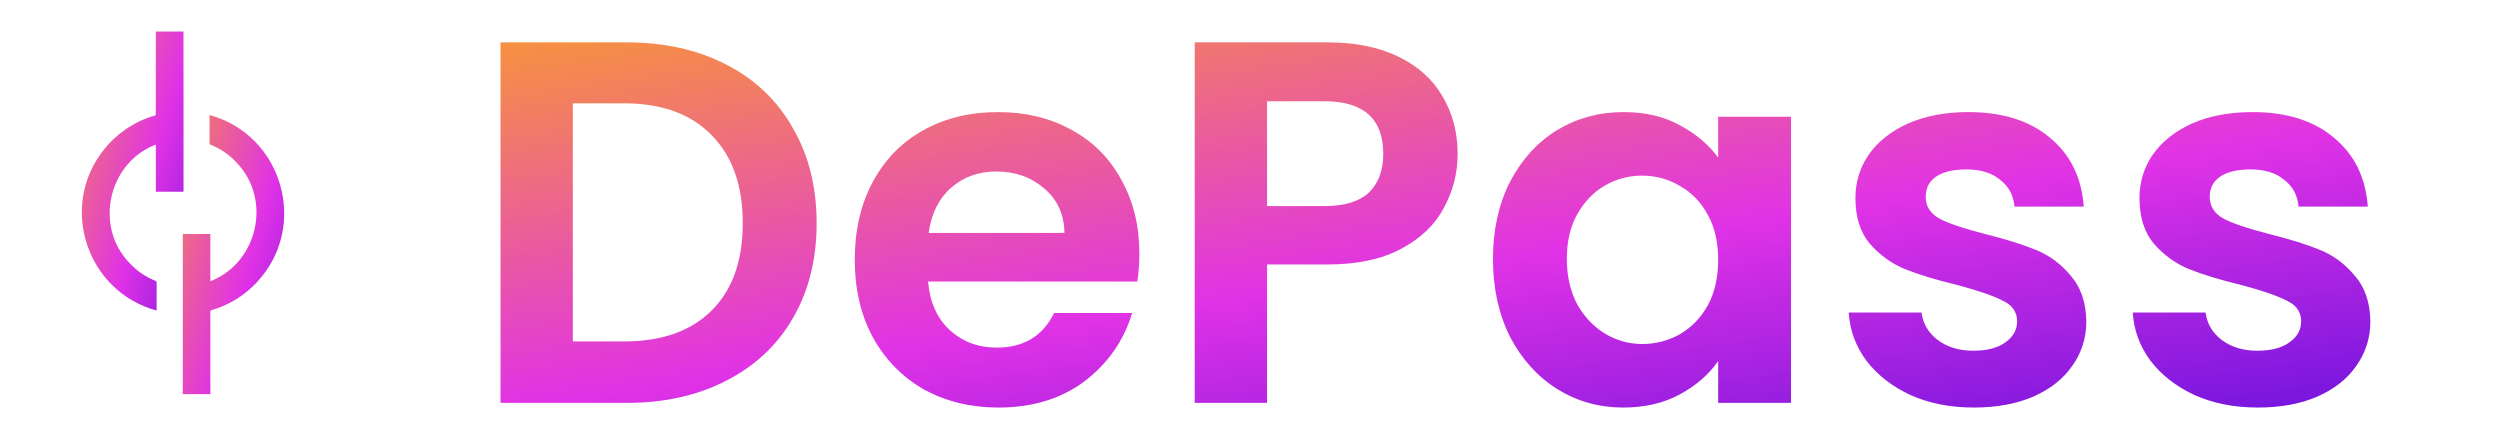 <svg width="242" height="42" viewBox="0 0 242 42" fill="none" xmlns="http://www.w3.org/2000/svg">
<path d="M24.871 27.31C23.654 28.622 22.178 29.524 20.463 30.028C20.385 30.051 20.363 30.085 20.363 30.164C20.365 32.826 20.366 35.489 20.365 38.151H17.695V22.649H20.362V27.224C24.979 25.426 26.352 19.287 22.884 15.721C22.181 14.952 21.329 14.388 20.364 13.999C20.313 13.978 20.283 13.96 20.283 13.894C20.289 12.974 20.277 12.055 20.289 11.135C27.381 13.073 29.91 21.936 24.871 27.31Z" fill="url(#paint0_linear_6903_4077)"/>
<path d="M15.163 27.352C15.16 28.257 15.161 29.157 15.161 30.062C8.379 28.223 5.666 19.973 10.058 14.486C11.319 12.894 13.048 11.737 15.001 11.178C15.086 11.155 15.08 11.107 15.08 11.046C15.084 8.382 15.071 5.718 15.084 3.055H17.76C17.774 8.222 17.76 13.39 17.765 18.558H15.085V13.99C10.466 15.75 9.087 21.958 12.564 25.486C13.26 26.244 14.101 26.803 15.055 27.188C15.14 27.222 15.163 27.264 15.163 27.352Z" fill="url(#paint1_linear_6903_4077)"/>
<path d="M60.65 4.1C64.317 4.1 67.533 4.817 70.3 6.25C73.1 7.683 75.25 9.733 76.75 12.4C78.283 15.033 79.05 18.1 79.05 21.6C79.05 25.1 78.283 28.167 76.75 30.8C75.25 33.4 73.1 35.417 70.3 36.85C67.533 38.283 64.317 39 60.65 39H48.45V4.1H60.65ZM60.4 33.05C64.067 33.05 66.9 32.05 68.9 30.05C70.9 28.05 71.9 25.233 71.9 21.6C71.9 17.967 70.9 15.133 68.9 13.1C66.9 11.033 64.067 10 60.4 10H55.45V33.05H60.4ZM110.29 24.55C110.29 25.55 110.223 26.45 110.09 27.25H89.84C90.007 29.25 90.707 30.817 91.94 31.95C93.173 33.083 94.69 33.65 96.49 33.65C99.09 33.65 100.94 32.533 102.04 30.3H109.59C108.79 32.967 107.257 35.167 104.99 36.9C102.723 38.6 99.94 39.45 96.64 39.45C93.973 39.45 91.573 38.867 89.44 37.7C87.34 36.5 85.69 34.817 84.49 32.65C83.323 30.483 82.74 27.983 82.74 25.15C82.74 22.283 83.323 19.767 84.49 17.6C85.656 15.433 87.29 13.767 89.39 12.6C91.49 11.433 93.906 10.85 96.64 10.85C99.273 10.85 101.623 11.417 103.69 12.55C105.79 13.683 107.407 15.3 108.54 17.4C109.707 19.467 110.29 21.85 110.29 24.55ZM103.04 22.55C103.007 20.75 102.357 19.317 101.09 18.25C99.823 17.15 98.273 16.6 96.44 16.6C94.707 16.6 93.24 17.133 92.04 18.2C90.873 19.233 90.156 20.683 89.89 22.55H103.04ZM141.099 14.9C141.099 16.767 140.649 18.517 139.749 20.15C138.883 21.783 137.499 23.1 135.599 24.1C133.733 25.1 131.366 25.6 128.499 25.6H122.649V39H115.649V4.1H128.499C131.199 4.1 133.499 4.567 135.399 5.5C137.299 6.433 138.716 7.717 139.649 9.35C140.616 10.983 141.099 12.833 141.099 14.9ZM128.199 19.95C130.133 19.95 131.566 19.517 132.499 18.65C133.433 17.75 133.899 16.5 133.899 14.9C133.899 11.5 131.999 9.8 128.199 9.8H122.649V19.95H128.199ZM144.519 25.05C144.519 22.25 145.069 19.767 146.169 17.6C147.302 15.433 148.819 13.767 150.719 12.6C152.652 11.433 154.802 10.85 157.169 10.85C159.236 10.85 161.036 11.267 162.569 12.1C164.136 12.933 165.386 13.983 166.319 15.25V11.3H173.369V39H166.319V34.95C165.419 36.25 164.169 37.333 162.569 38.2C161.002 39.033 159.186 39.45 157.119 39.45C154.786 39.45 152.652 38.85 150.719 37.65C148.819 36.45 147.302 34.767 146.169 32.6C145.069 30.4 144.519 27.883 144.519 25.05ZM166.319 25.15C166.319 23.45 165.986 22 165.319 20.8C164.652 19.567 163.752 18.633 162.619 18C161.486 17.333 160.269 17 158.969 17C157.669 17 156.469 17.317 155.369 17.95C154.269 18.583 153.369 19.517 152.669 20.75C152.002 21.95 151.669 23.383 151.669 25.05C151.669 26.717 152.002 28.183 152.669 29.45C153.369 30.683 154.269 31.633 155.369 32.3C156.502 32.967 157.702 33.3 158.969 33.3C160.269 33.3 161.486 32.983 162.619 32.35C163.752 31.683 164.652 30.75 165.319 29.55C165.986 28.317 166.319 26.85 166.319 25.15ZM191.056 39.45C188.789 39.45 186.756 39.05 184.956 38.25C183.156 37.417 181.723 36.3 180.656 34.9C179.623 33.5 179.056 31.95 178.956 30.25H186.006C186.139 31.317 186.656 32.2 187.556 32.9C188.489 33.6 189.639 33.95 191.006 33.95C192.339 33.95 193.373 33.683 194.106 33.15C194.873 32.617 195.256 31.933 195.256 31.1C195.256 30.2 194.789 29.533 193.856 29.1C192.956 28.633 191.506 28.133 189.506 27.6C187.439 27.1 185.739 26.583 184.406 26.05C183.106 25.517 181.973 24.7 181.006 23.6C180.073 22.5 179.606 21.017 179.606 19.15C179.606 17.617 180.039 16.217 180.906 14.95C181.806 13.683 183.073 12.683 184.706 11.95C186.373 11.217 188.323 10.85 190.556 10.85C193.856 10.85 196.489 11.683 198.456 13.35C200.423 14.983 201.506 17.2 201.706 20H195.006C194.906 18.9 194.439 18.033 193.606 17.4C192.806 16.733 191.723 16.4 190.356 16.4C189.089 16.4 188.106 16.633 187.406 17.1C186.739 17.567 186.406 18.217 186.406 19.05C186.406 19.983 186.873 20.7 187.806 21.2C188.739 21.667 190.189 22.15 192.156 22.65C194.156 23.15 195.806 23.667 197.106 24.2C198.406 24.733 199.523 25.567 200.456 26.7C201.423 27.8 201.923 29.267 201.956 31.1C201.956 32.7 201.506 34.133 200.606 35.4C199.739 36.667 198.473 37.667 196.806 38.4C195.173 39.1 193.256 39.45 191.056 39.45ZM218.552 39.45C216.285 39.45 214.252 39.05 212.452 38.25C210.652 37.417 209.219 36.3 208.152 34.9C207.119 33.5 206.552 31.95 206.452 30.25H213.502C213.635 31.317 214.152 32.2 215.052 32.9C215.985 33.6 217.135 33.95 218.502 33.95C219.835 33.95 220.869 33.683 221.602 33.15C222.369 32.617 222.752 31.933 222.752 31.1C222.752 30.2 222.285 29.533 221.352 29.1C220.452 28.633 219.002 28.133 217.002 27.6C214.935 27.1 213.235 26.583 211.902 26.05C210.602 25.517 209.469 24.7 208.502 23.6C207.569 22.5 207.102 21.017 207.102 19.15C207.102 17.617 207.535 16.217 208.402 14.95C209.302 13.683 210.569 12.683 212.202 11.95C213.869 11.217 215.819 10.85 218.052 10.85C221.352 10.85 223.985 11.683 225.952 13.35C227.919 14.983 229.002 17.2 229.202 20H222.502C222.402 18.9 221.935 18.033 221.102 17.4C220.302 16.733 219.219 16.4 217.852 16.4C216.585 16.4 215.602 16.633 214.902 17.1C214.235 17.567 213.902 18.217 213.902 19.05C213.902 19.983 214.369 20.7 215.302 21.2C216.235 21.667 217.685 22.15 219.652 22.65C221.652 23.15 223.302 23.667 224.602 24.2C225.902 24.733 227.019 25.567 227.952 26.7C228.919 27.8 229.419 29.267 229.452 31.1C229.452 32.7 229.002 34.133 228.102 35.4C227.235 36.667 225.969 37.667 224.302 38.4C222.669 39.1 220.752 39.45 218.552 39.45Z" fill="url(#paint2_linear_6903_4077)"/>
<defs>
<linearGradient id="paint0_linear_6903_4077" x1="3.289" y1="38.151" x2="33.922" y2="46.912" gradientUnits="userSpaceOnUse">
<stop stop-color="#FFB600"/>
<stop offset="0.521" stop-color="#E032E6"/>
<stop offset="1" stop-color="#2800D7"/>
</linearGradient>
<linearGradient id="paint1_linear_6903_4077" x1="-6.528" y1="30.062" x2="24.182" y2="38.874" gradientUnits="userSpaceOnUse">
<stop stop-color="#FFB600"/>
<stop offset="0.521" stop-color="#E032E6"/>
<stop offset="1" stop-color="#2800D7"/>
</linearGradient>
<linearGradient id="paint2_linear_6903_4077" x1="-229.468" y1="32" x2="-215.675" y2="124.295" gradientUnits="userSpaceOnUse">
<stop stop-color="#FFB600"/>
<stop offset="0.521" stop-color="#E032E6"/>
<stop offset="1" stop-color="#2800D7"/>
</linearGradient>
</defs>
</svg>
